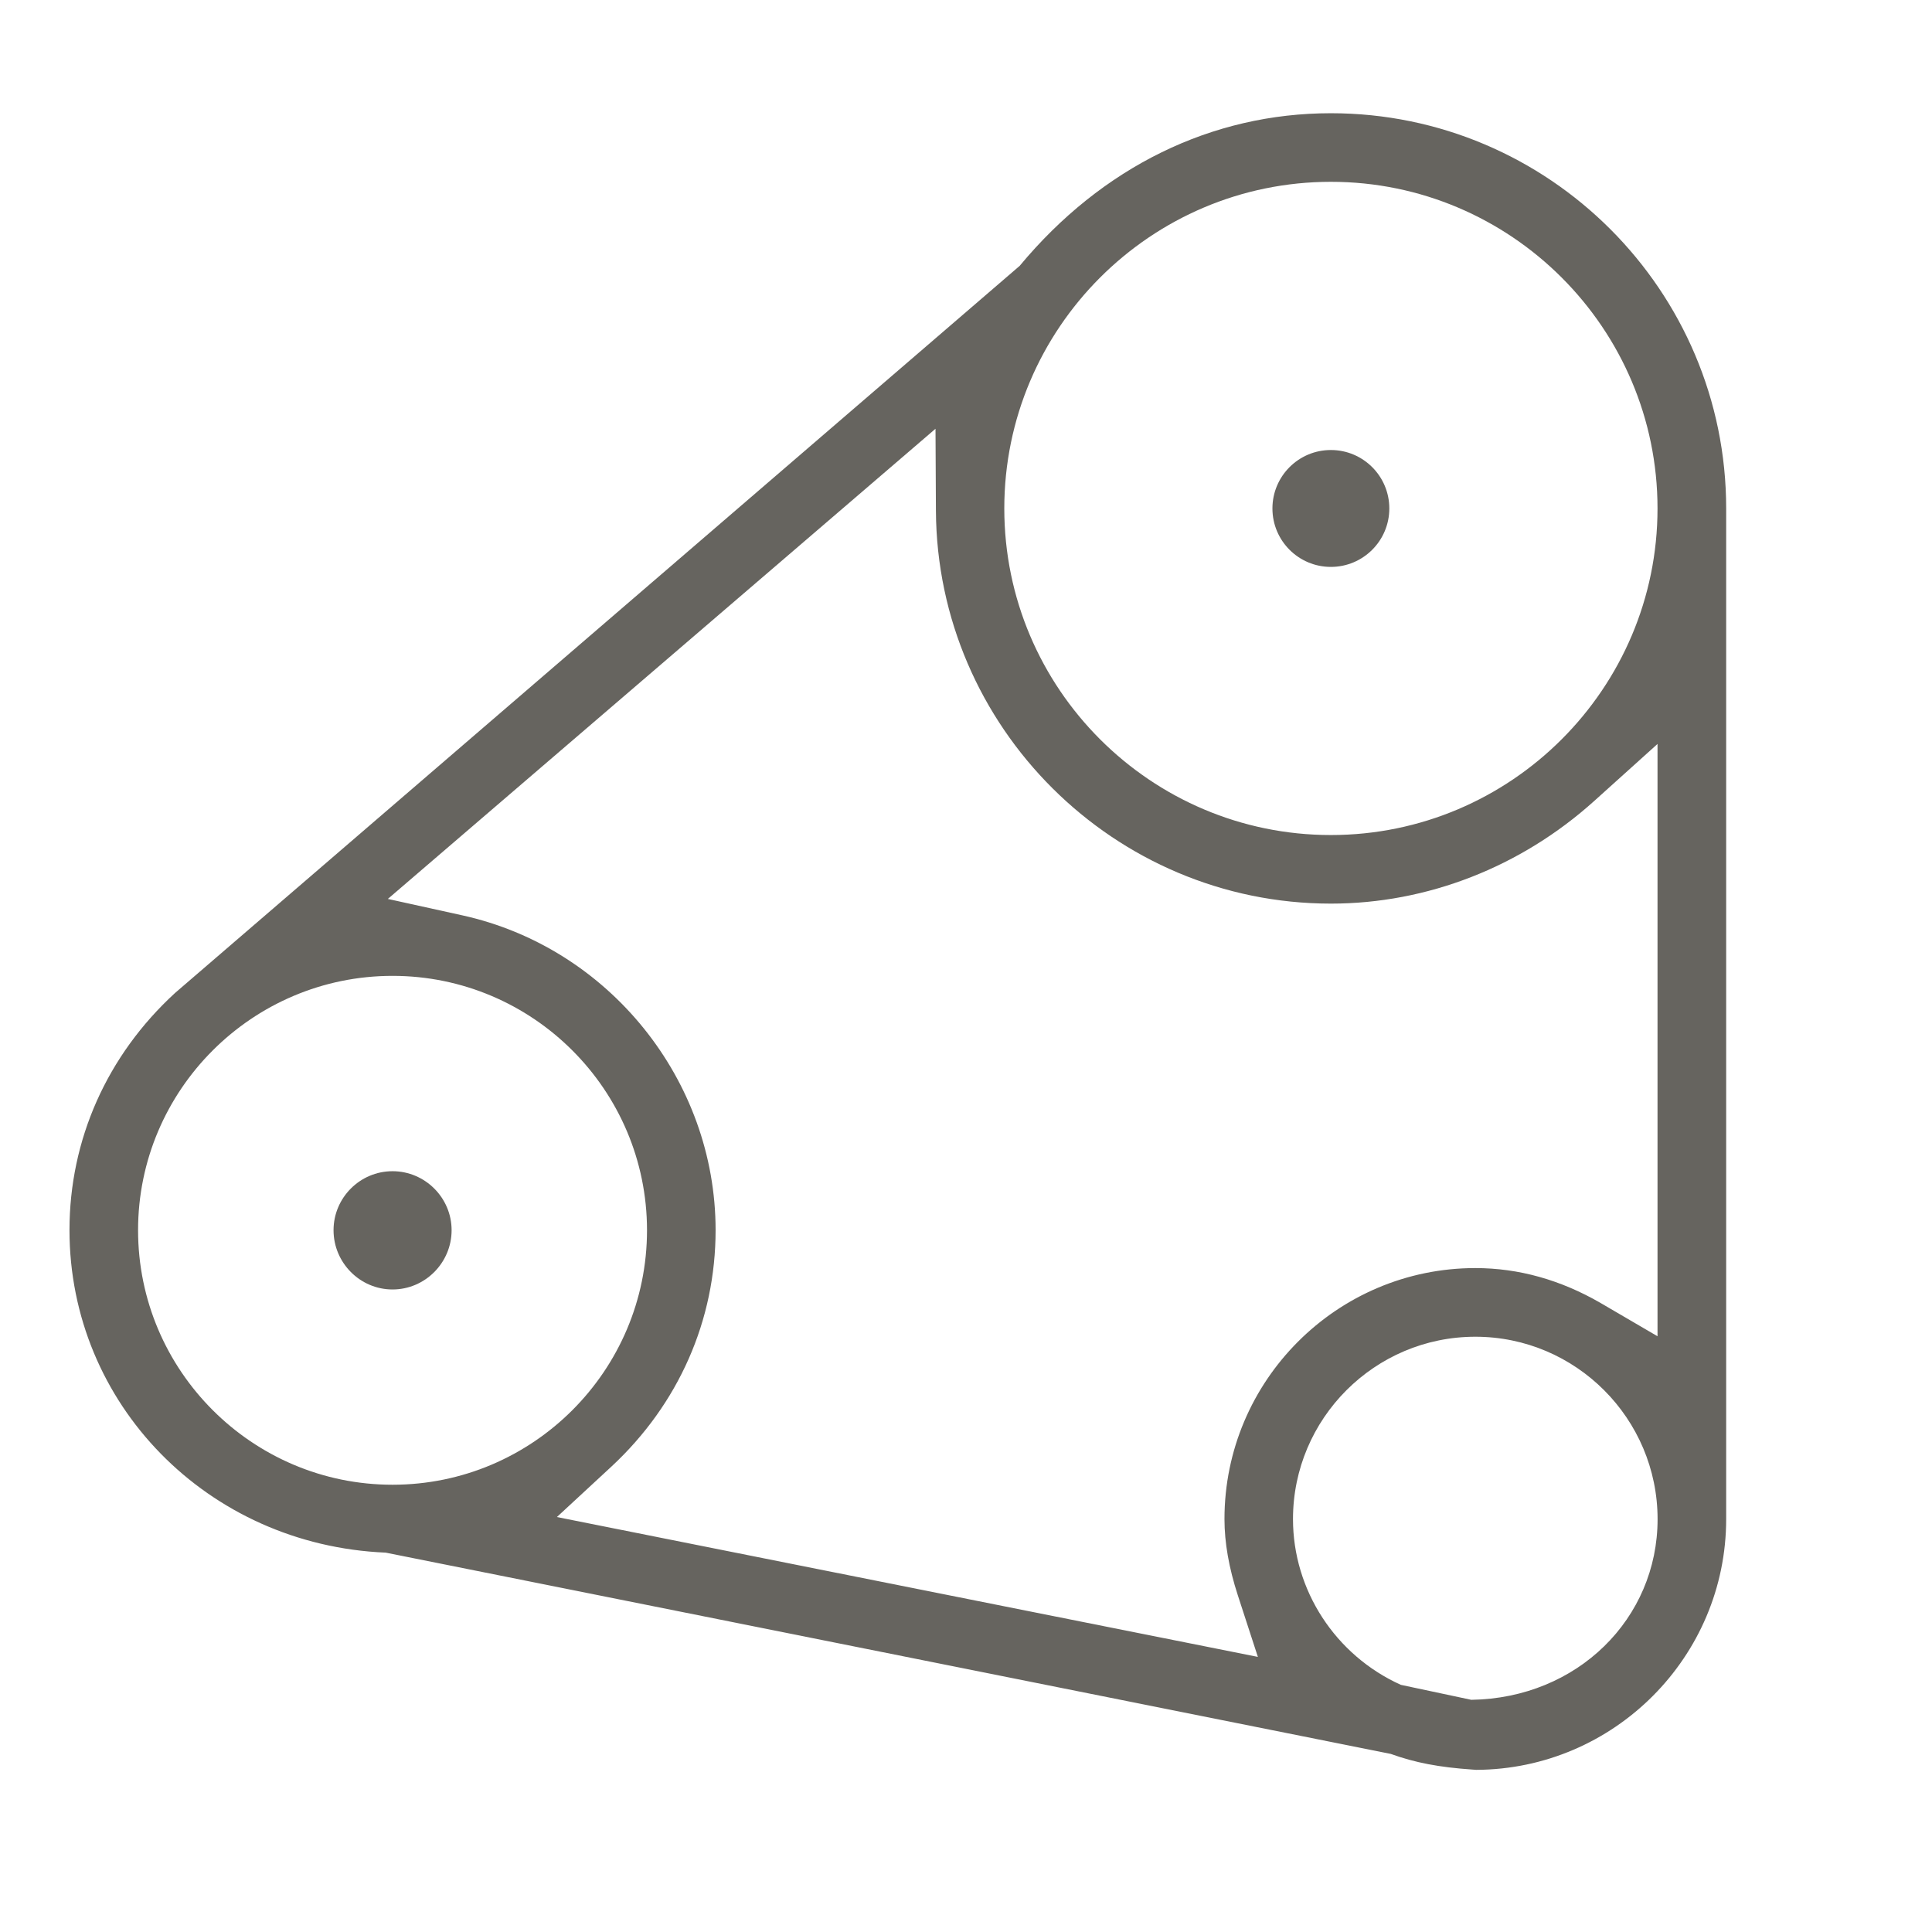 <svg enable-background="new 0 0 28 28" height="28" viewBox="0 0 28 28" width="28" xmlns="http://www.w3.org/2000/svg"><g fill="#66645f"><circle cx="19.288" cy="7.369" r=".847"/><path d="m5.689 18.688c-.471 0-.855-.387-.855-.859 0-.471.384-.855.855-.855s.856.385.856.855c0 .472-.385.859-.856.859z"/><path d="m21.34 25.646c-.483-.033-.833-.1-1.184-.227l-14.566-2.917c-2.585-.109-4.583-2.16-4.583-4.674 0-1.311.544-2.533 1.531-3.438l12.24-10.537c1.194-1.437 2.785-2.212 4.51-2.212 3.159 0 5.729 2.569 5.729 5.728v14.646c0 1.998-1.626 3.627-3.624 3.635zm.042-6.273c-1.458 0-2.643 1.186-2.643 2.643 0 1.029.613 1.973 1.563 2.402l1.021.217c1.538-.023 2.7-1.176 2.7-2.619-.001-1.457-1.185-2.643-2.641-2.643zm-15.761-6.345 1.075.237c2.129.467 3.675 2.388 3.675 4.563 0 1.307-.536 2.523-1.511 3.428l-.789.73 10.159 2.027-.29-.891c-.13-.4-.194-.764-.194-1.107 0-2.006 1.631-3.637 3.636-3.637.629 0 1.238.172 1.815.506l.825.482v-8.584l-.917.826c-1.065.959-2.422 1.488-3.817 1.488-3.139 0-5.708-2.556-5.724-5.696l-.006-1.186zm.068 1.115c-2.033 0-3.688 1.654-3.688 3.686 0 2.035 1.655 3.689 3.688 3.689 2.034 0 3.688-1.654 3.688-3.689-.001-2.032-1.654-3.686-3.688-3.686zm13.599-11.508c-2.609 0-4.733 2.123-4.733 4.734s2.124 4.733 4.733 4.733c2.61 0 4.734-2.123 4.734-4.733s-2.124-4.734-4.734-4.734z"/></g></svg>
